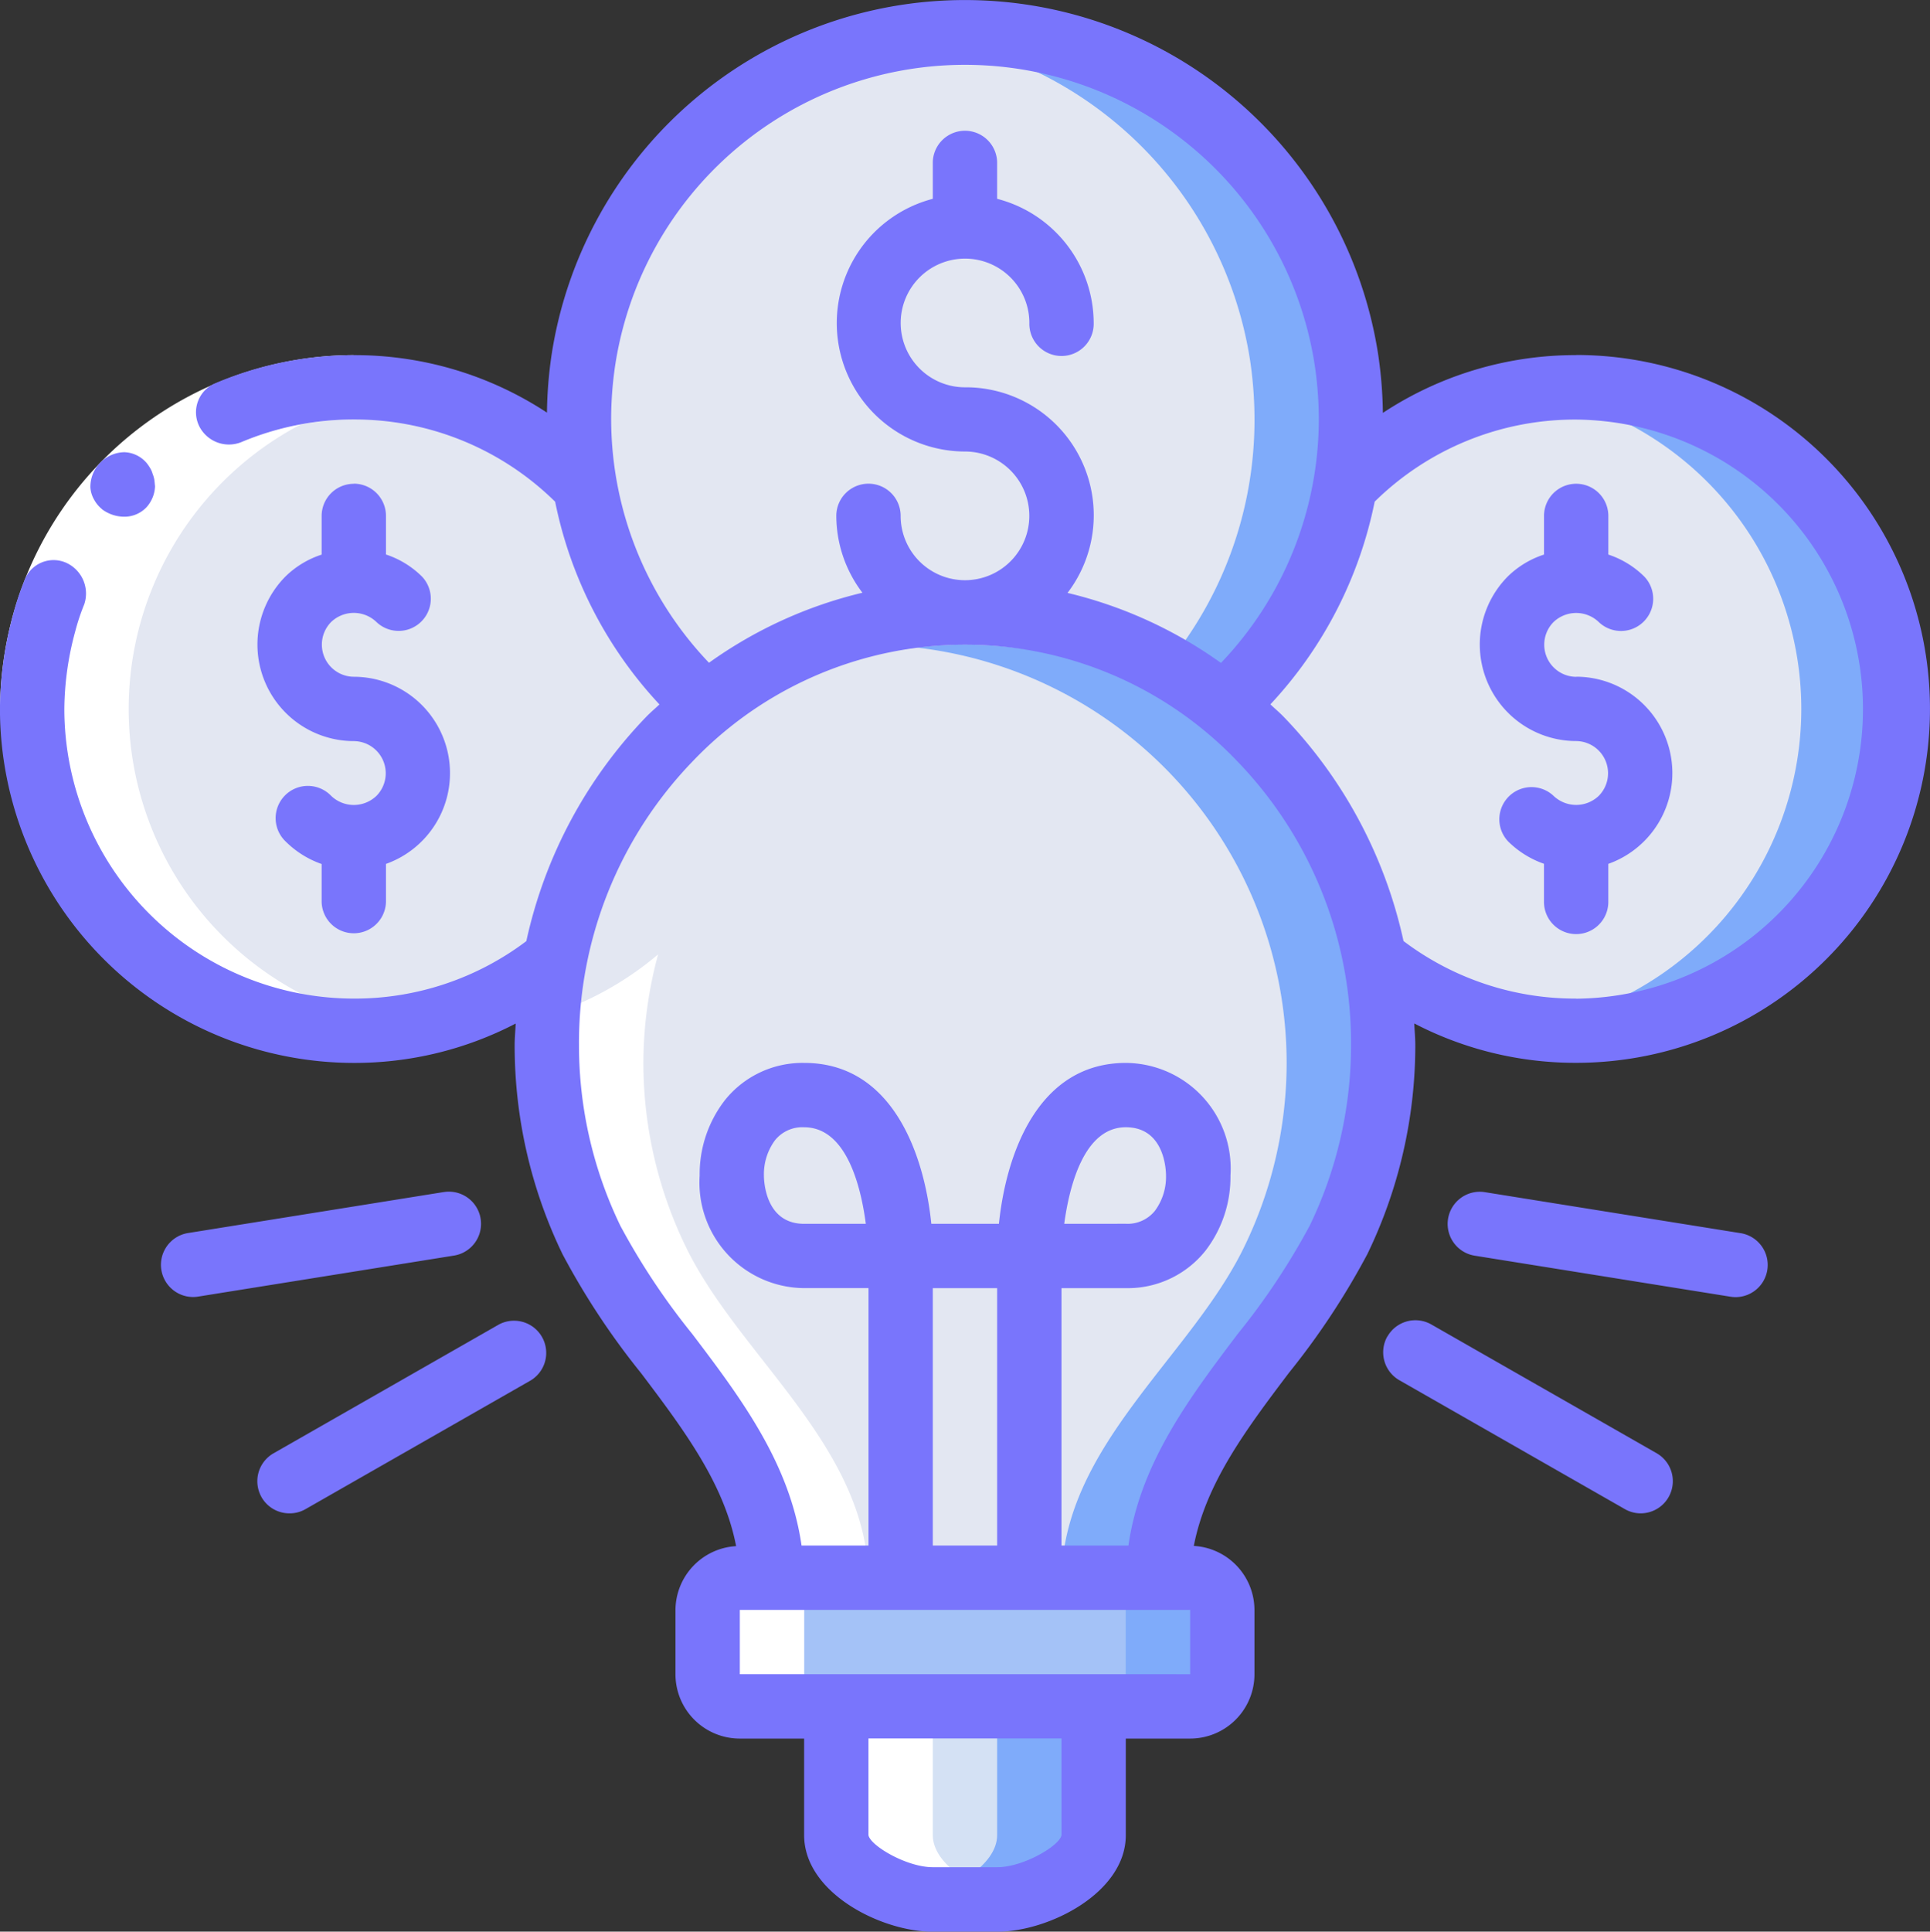 <svg xmlns="http://www.w3.org/2000/svg" width="79.952" height="80" viewBox="0 0 79.952 80">
  <rect x="0" y="0" width="79.952" height="80" fill="#333333" stroke="none"/>
  <g id="idea" transform="translate(-0.457)">
    <path id="Path_572" data-name="Path 572" d="M354.626,114.356A13.325,13.325,0,0,1,341.3,127.681a12.014,12.014,0,0,1-1.973-.16c-.013.014-.026.014-.053,0a13.325,13.325,0,0,1,0-26.33c.027-.014.04-.014.053,0a12.082,12.082,0,0,1,1.973-.16A13.325,13.325,0,0,1,354.626,114.356Zm0,0" transform="translate(-275.55 -84.992)" fill="#7fabfa"/>
    <path id="Path_573" data-name="Path 573" d="M183.52,24.694a15.961,15.961,0,0,1-6.01,12.5H157.549a15.961,15.961,0,0,1-6.01-12.5,16.657,16.657,0,0,1,.187-2.466A16,16,0,0,1,165.531,8.823a16.435,16.435,0,0,1,2-.12,15.991,15.991,0,0,1,15.8,13.525,16.742,16.742,0,0,1,.187,2.466Zm0,0" transform="translate(-127.097 -7.322)" fill="#7fabfa"/>
    <path id="Path_574" data-name="Path 574" d="M350.628,115.15a13.325,13.325,0,0,1-11.3,13.165c-.013.014-.026.014-.053,0a13.325,13.325,0,0,1,0-26.33c.027-.014.04-.014.053,0a13.325,13.325,0,0,1,11.3,13.165Zm0,0" transform="translate(-275.55 -85.786)" fill="#e3e7f2"/>
    <path id="Path_575" data-name="Path 575" d="M179.522,25.328a15.958,15.958,0,0,1-6.009,12.5H157.549a15.961,15.961,0,0,1-6.01-12.5,16.657,16.657,0,0,1,.187-2.466A16,16,0,0,1,165.531,9.457a16,16,0,0,1,13.805,13.405,16.656,16.656,0,0,1,.186,2.466Zm0,0" transform="translate(-127.096 -7.956)" fill="#e3e7f2"/>
    <path id="Path_576" data-name="Path 576" d="M35.5,114.356a13.325,13.325,0,1,1-13.325-13.325A13.325,13.325,0,0,1,35.5,114.356Zm0,0" transform="translate(-7.062 -84.992)" fill="#e3e7f2"/>
    <path id="Path_577" data-name="Path 577" d="M177.789,185.5a17.447,17.447,0,0,1-1.852,7.809c-2.252,4.45-7.356,8.088-7.476,13.512h-15.99c-.12-5.424-5.223-9.062-7.476-13.512A17.33,17.33,0,0,1,158.468,168.3a16.438,16.438,0,0,1,2-.12A17.333,17.333,0,0,1,177.789,185.5Zm0,0" transform="translate(-120.034 -141.48)" fill="#7fabfa"/>
    <path id="Path_578" data-name="Path 578" d="M186.446,411.59H205.1a1.332,1.332,0,0,1,1.333,1.332v2.665a1.332,1.332,0,0,1-1.333,1.332H186.446a1.332,1.332,0,0,1-1.333-1.332v-2.665A1.332,1.332,0,0,1,186.446,411.59Zm0,0" transform="translate(-155.341 -346.247)" fill="#7fabfa"/>
    <path id="Path_579" data-name="Path 579" d="M229.348,445.16v5.33c0,1.466-2.532,2.665-4,2.665h-2.665a4.139,4.139,0,0,1-.666-.067c-1.452-.28-3.331-1.332-3.331-2.6v-5.33Zm0,0" transform="translate(-183.585 -374.488)" fill="#7fabfa"/>
    <path id="Path_580" data-name="Path 580" d="M173.791,186.137a17.439,17.439,0,0,1-1.852,7.809c-2.252,4.45-7.356,8.088-7.475,13.512H152.471c-.12-5.424-5.223-9.062-7.476-13.512a17.33,17.33,0,0,1,13.472-25.012,17.322,17.322,0,0,1,15.324,17.2Zm0,0" transform="translate(-120.034 -142.114)" fill="#e3e7f2"/>
    <path id="Path_581" data-name="Path 581" d="M186.446,411.59H201.1a1.332,1.332,0,0,1,1.332,1.332v2.665a1.332,1.332,0,0,1-1.332,1.332H186.446a1.332,1.332,0,0,1-1.333-1.332v-2.665A1.332,1.332,0,0,1,186.446,411.59Zm0,0" transform="translate(-155.341 -346.247)" fill="#a4c2f7"/>
    <path id="Path_582" data-name="Path 582" d="M225.35,445.16v5.33c0,1.266-1.879,2.319-3.331,2.6-1.452-.28-3.331-1.332-3.331-2.6v-5.33Zm0,0" transform="translate(-183.585 -374.488)" fill="#d4e1f4"/>
    <path id="Path_583" data-name="Path 583" d="M152.476,274.806h-1.333a1.332,1.332,0,0,0-1.333,1.332V278.8a1.332,1.332,0,0,0,1.333,1.332h4a1.332,1.332,0,0,1-1.333-1.332v-2.665a1.332,1.332,0,0,1,1.333-1.332h1.333c-.12-5.424-5.223-9.062-7.476-13.512a17.447,17.447,0,0,1-1.852-7.809,17.211,17.211,0,0,1,.611-4.493,13.3,13.3,0,0,1-4.487,2.5,17.144,17.144,0,0,0,1.733,9.8c2.249,4.45,7.352,8.088,7.473,13.512Zm0,0" transform="translate(-120.038 -209.463)" fill="#fff"/>
    <path id="Path_584" data-name="Path 584" d="M222.019,453.089a4.136,4.136,0,0,0,.666.067h2.665a3.7,3.7,0,0,0,.655-.069c-1.455-.282-3.321-1.333-3.321-2.6v-5.33h-4v5.33C218.688,451.757,220.567,452.809,222.019,453.089Zm0,0" transform="translate(-183.585 -374.488)" fill="#fff"/>
    <path id="Path_585" data-name="Path 585" d="M22.129,127.749a13.316,13.316,0,0,0,2-.166,13.307,13.307,0,0,1,0-26.318,13.319,13.319,0,1,0-2,26.484Zm0,0" transform="translate(-7.014 -85.059)" fill="#fff"/>
    <path id="Path_586" data-name="Path 586" d="M15.115,95.3A12.05,12.05,0,0,0,3.569,104.1a12.5,12.5,0,0,0-.447,3.2H.457A15.1,15.1,0,0,1,1,103.384,14.69,14.69,0,0,1,15.115,92.637Zm0,0" transform="translate(0 -77.93)" fill="#fff"/>
    <g id="Group_240" data-name="Group 240" transform="translate(0.457 0)">
      <path id="Path_587" data-name="Path 587" d="M67.778,351.851a1.331,1.331,0,0,0,1.157.666,1.307,1.307,0,0,0,.666-.176l9.328-5.33a1.333,1.333,0,0,0-1.322-2.314l-9.328,5.33a1.332,1.332,0,0,0-.5,1.823Zm0,0" transform="translate(-56.942 -289.84)" fill="#7975fc"/>
      <path id="Path_588" data-name="Path 588" d="M54.155,310.91l-10.607,1.7a1.333,1.333,0,0,0,.213,2.648,1.354,1.354,0,0,0,.213-.017l10.607-1.7a1.332,1.332,0,0,0-.424-2.63Zm0,0" transform="translate(-35.766 -261.541)" fill="#7975fc"/>
      <path id="Path_589" data-name="Path 589" d="M361.553,345.09a1.333,1.333,0,0,0,.5,1.818l9.328,5.33a1.317,1.317,0,0,0,.661.181,1.333,1.333,0,0,0,.666-2.489l-9.328-5.33a1.333,1.333,0,0,0-1.823.491Zm0,0" transform="translate(-304.079 -289.742)" fill="#7975fc"/>
      <path id="Path_590" data-name="Path 590" d="M390.045,315.245a1.367,1.367,0,0,0,.213.017,1.333,1.333,0,0,0,.211-2.648l-10.607-1.7a1.332,1.332,0,0,0-.424,2.63Zm0,0" transform="translate(-318.355 -261.54)" fill="#7975fc"/>
      <path id="Path_591" data-name="Path 591" d="M390.565,134.206a1.332,1.332,0,0,1-.941-2.265,1.355,1.355,0,0,1,1.882,0,1.333,1.333,0,0,0,1.883-1.886,3.818,3.818,0,0,0-1.491-.913v-1.6a1.332,1.332,0,1,0-2.665,0v1.6a3.832,3.832,0,0,0-1.493.9,4,4,0,0,0,2.825,6.824,1.333,1.333,0,0,1,.941,2.265,1.356,1.356,0,0,1-1.882,0,1.333,1.333,0,0,0-1.883,1.885,3.967,3.967,0,0,0,1.491.933v1.579a1.332,1.332,0,1,0,2.665,0v-1.576a3.991,3.991,0,0,0-1.332-7.751Zm0,0" transform="translate(-325.271 -106.174)" fill="#7975fc"/>
      <path id="Path_592" data-name="Path 592" d="M65.751,14.707A14.49,14.49,0,0,0,57.745,17.1a17.85,17.85,0,0,0-.192-2.4,17.323,17.323,0,0,0-34.246,0,17.814,17.814,0,0,0-.191,2.389,14.488,14.488,0,0,0-8-2.381A14.7,14.7,0,0,0,9.4,15.863a1.305,1.305,0,0,0-.678,1.81,1.377,1.377,0,0,0,1.718.644,12.028,12.028,0,0,1,4.672-.944,11.829,11.829,0,0,1,8.344,3.407,17.3,17.3,0,0,0,4.321,8.395c-.183.174-.376.334-.553.518a19.292,19.292,0,0,0-4.962,9.285,11.793,11.793,0,0,1-7.149,2.38A12.007,12.007,0,0,1,3.123,29.365a12.5,12.5,0,0,1,.447-3.2,8.858,8.858,0,0,1,.377-1.135,1.4,1.4,0,0,0-.7-1.7,1.287,1.287,0,0,0-1.786.733A11.417,11.417,0,0,0,1,25.456a15.107,15.107,0,0,0-.544,3.908A14.676,14.676,0,0,0,15.115,44.022a14.464,14.464,0,0,0,6.706-1.631c-.014.3-.043.594-.043.9a19.824,19.824,0,0,0,1.988,8.662,30.9,30.9,0,0,0,3.247,4.914c1.768,2.341,3.443,4.574,3.939,7.168a2.666,2.666,0,0,0-2.512,2.645V69.34a2.665,2.665,0,0,0,2.665,2.665h2.665v4c0,2.4,3.209,4,5.33,4h2.665c2.121,0,5.33-1.6,5.33-4v-4h2.665a2.665,2.665,0,0,0,2.665-2.665V66.675a2.664,2.664,0,0,0-2.512-2.649c.5-2.6,2.171-4.828,3.939-7.168A30.944,30.944,0,0,0,57.1,51.944a19.823,19.823,0,0,0,1.988-8.657c0-.3-.029-.6-.043-.9a14.462,14.462,0,0,0,6.706,1.631,14.658,14.658,0,1,0,0-29.316ZM25.775,17.372a15.3,15.3,0,0,1,.171-2.265,14.658,14.658,0,0,1,28.973,0,15.22,15.22,0,0,1,.172,2.265,14.628,14.628,0,0,1-4.054,10.084,18.126,18.126,0,0,0-6.356-2.9,5.3,5.3,0,0,0-4.248-8.515A2.665,2.665,0,1,1,43.1,13.374a1.333,1.333,0,1,0,2.665,0,5.33,5.33,0,0,0-4-5.14V6.712a1.333,1.333,0,0,0-2.665,0V8.234A5.319,5.319,0,0,0,40.433,18.7a2.665,2.665,0,1,1-2.665,2.665,1.332,1.332,0,1,0-2.665,0,5.278,5.278,0,0,0,1.082,3.184,18.133,18.133,0,0,0-6.356,2.9,14.628,14.628,0,0,1-4.053-10.084ZM44.431,76c-.057.43-1.572,1.333-2.665,1.333H39.1c-1.093,0-2.608-.906-2.665-1.333v-4h7.995Zm1.333-6.662H31.106V66.675H49.761V69.34ZM40.433,53.35h1.333V64.01H39.1V53.35Zm14.273-2.575a28.638,28.638,0,0,1-2.979,4.477c-1.986,2.629-4.033,5.337-4.523,8.759H44.431V53.35H47.1a4.117,4.117,0,0,0,3.289-1.542,5,5,0,0,0,1.042-3.122A4.373,4.373,0,0,0,47.1,44.022c-3.624,0-4.959,3.731-5.261,6.663h-2.8c-.3-2.932-1.637-6.663-5.261-6.663a4.116,4.116,0,0,0-3.289,1.542,5,5,0,0,0-1.047,3.122,4.373,4.373,0,0,0,4.33,4.663h2.665V64.01H33.663c-.49-3.422-2.531-6.13-4.524-8.758a28.69,28.69,0,0,1-2.978-4.478,17.161,17.161,0,0,1-1.718-7.488,16.791,16.791,0,0,1,4.7-11.745,15.59,15.59,0,0,1,22.583,0,16.792,16.792,0,0,1,4.7,11.745,17.161,17.161,0,0,1-1.718,7.488Zm-10.162-.089c.215-1.58.825-4,2.551-4,1.619,0,1.666,1.8,1.666,2a2.364,2.364,0,0,1-.457,1.457,1.45,1.45,0,0,1-1.209.541Zm-8.218,0H33.77c-1.619,0-1.666-1.8-1.666-2a2.374,2.374,0,0,1,.457-1.458,1.451,1.451,0,0,1,1.209-.541c1.744,0,2.348,2.419,2.556,4Zm29.425-9.328A11.794,11.794,0,0,1,58.6,38.975a19.3,19.3,0,0,0-4.962-9.285c-.177-.184-.37-.344-.553-.518a17.3,17.3,0,0,0,4.32-8.395,11.83,11.83,0,0,1,8.345-3.4,11.993,11.993,0,0,1,0,23.985Zm0,0" transform="translate(-0.458 0)" fill="#7975fc"/>
      <path id="Path_593" data-name="Path 593" d="M71.614,126.211a1.333,1.333,0,0,0-1.333,1.333v1.6a3.834,3.834,0,0,0-1.492.9,4,4,0,0,0,2.825,6.824,1.332,1.332,0,0,1,.941,2.265,1.356,1.356,0,0,1-1.882,0,1.335,1.335,0,1,0-1.883,1.892,3.97,3.97,0,0,0,1.491.933v1.572a1.333,1.333,0,0,0,2.665,0v-1.576a3.991,3.991,0,0,0-1.333-7.751,1.332,1.332,0,0,1-.941-2.265,1.355,1.355,0,0,1,1.882,0,1.333,1.333,0,0,0,1.883-1.886,3.82,3.82,0,0,0-1.491-.913v-1.6a1.333,1.333,0,0,0-1.333-1.333Zm0,0" transform="translate(-56.957 -106.174)" fill="#7975fc"/>
      <path id="Path_594" data-name="Path 594" d="M24.524,120.332a1.547,1.547,0,0,0,.965.308,1.259,1.259,0,0,0,.868-.381,1.378,1.378,0,0,0,.363-.873l-.025-.251a1.168,1.168,0,0,0-.073-.266.954.954,0,0,0-.1-.235,1.909,1.909,0,0,0-.152-.221,1.272,1.272,0,0,0-.917-.445,1.437,1.437,0,0,0-1.411,1.452,1.159,1.159,0,0,0,.151.507,1.312,1.312,0,0,0,.331.4Zm0,0" transform="translate(-20.298 -99.24)" fill="#7975fc"/>
    </g>
  </g>
</svg>
